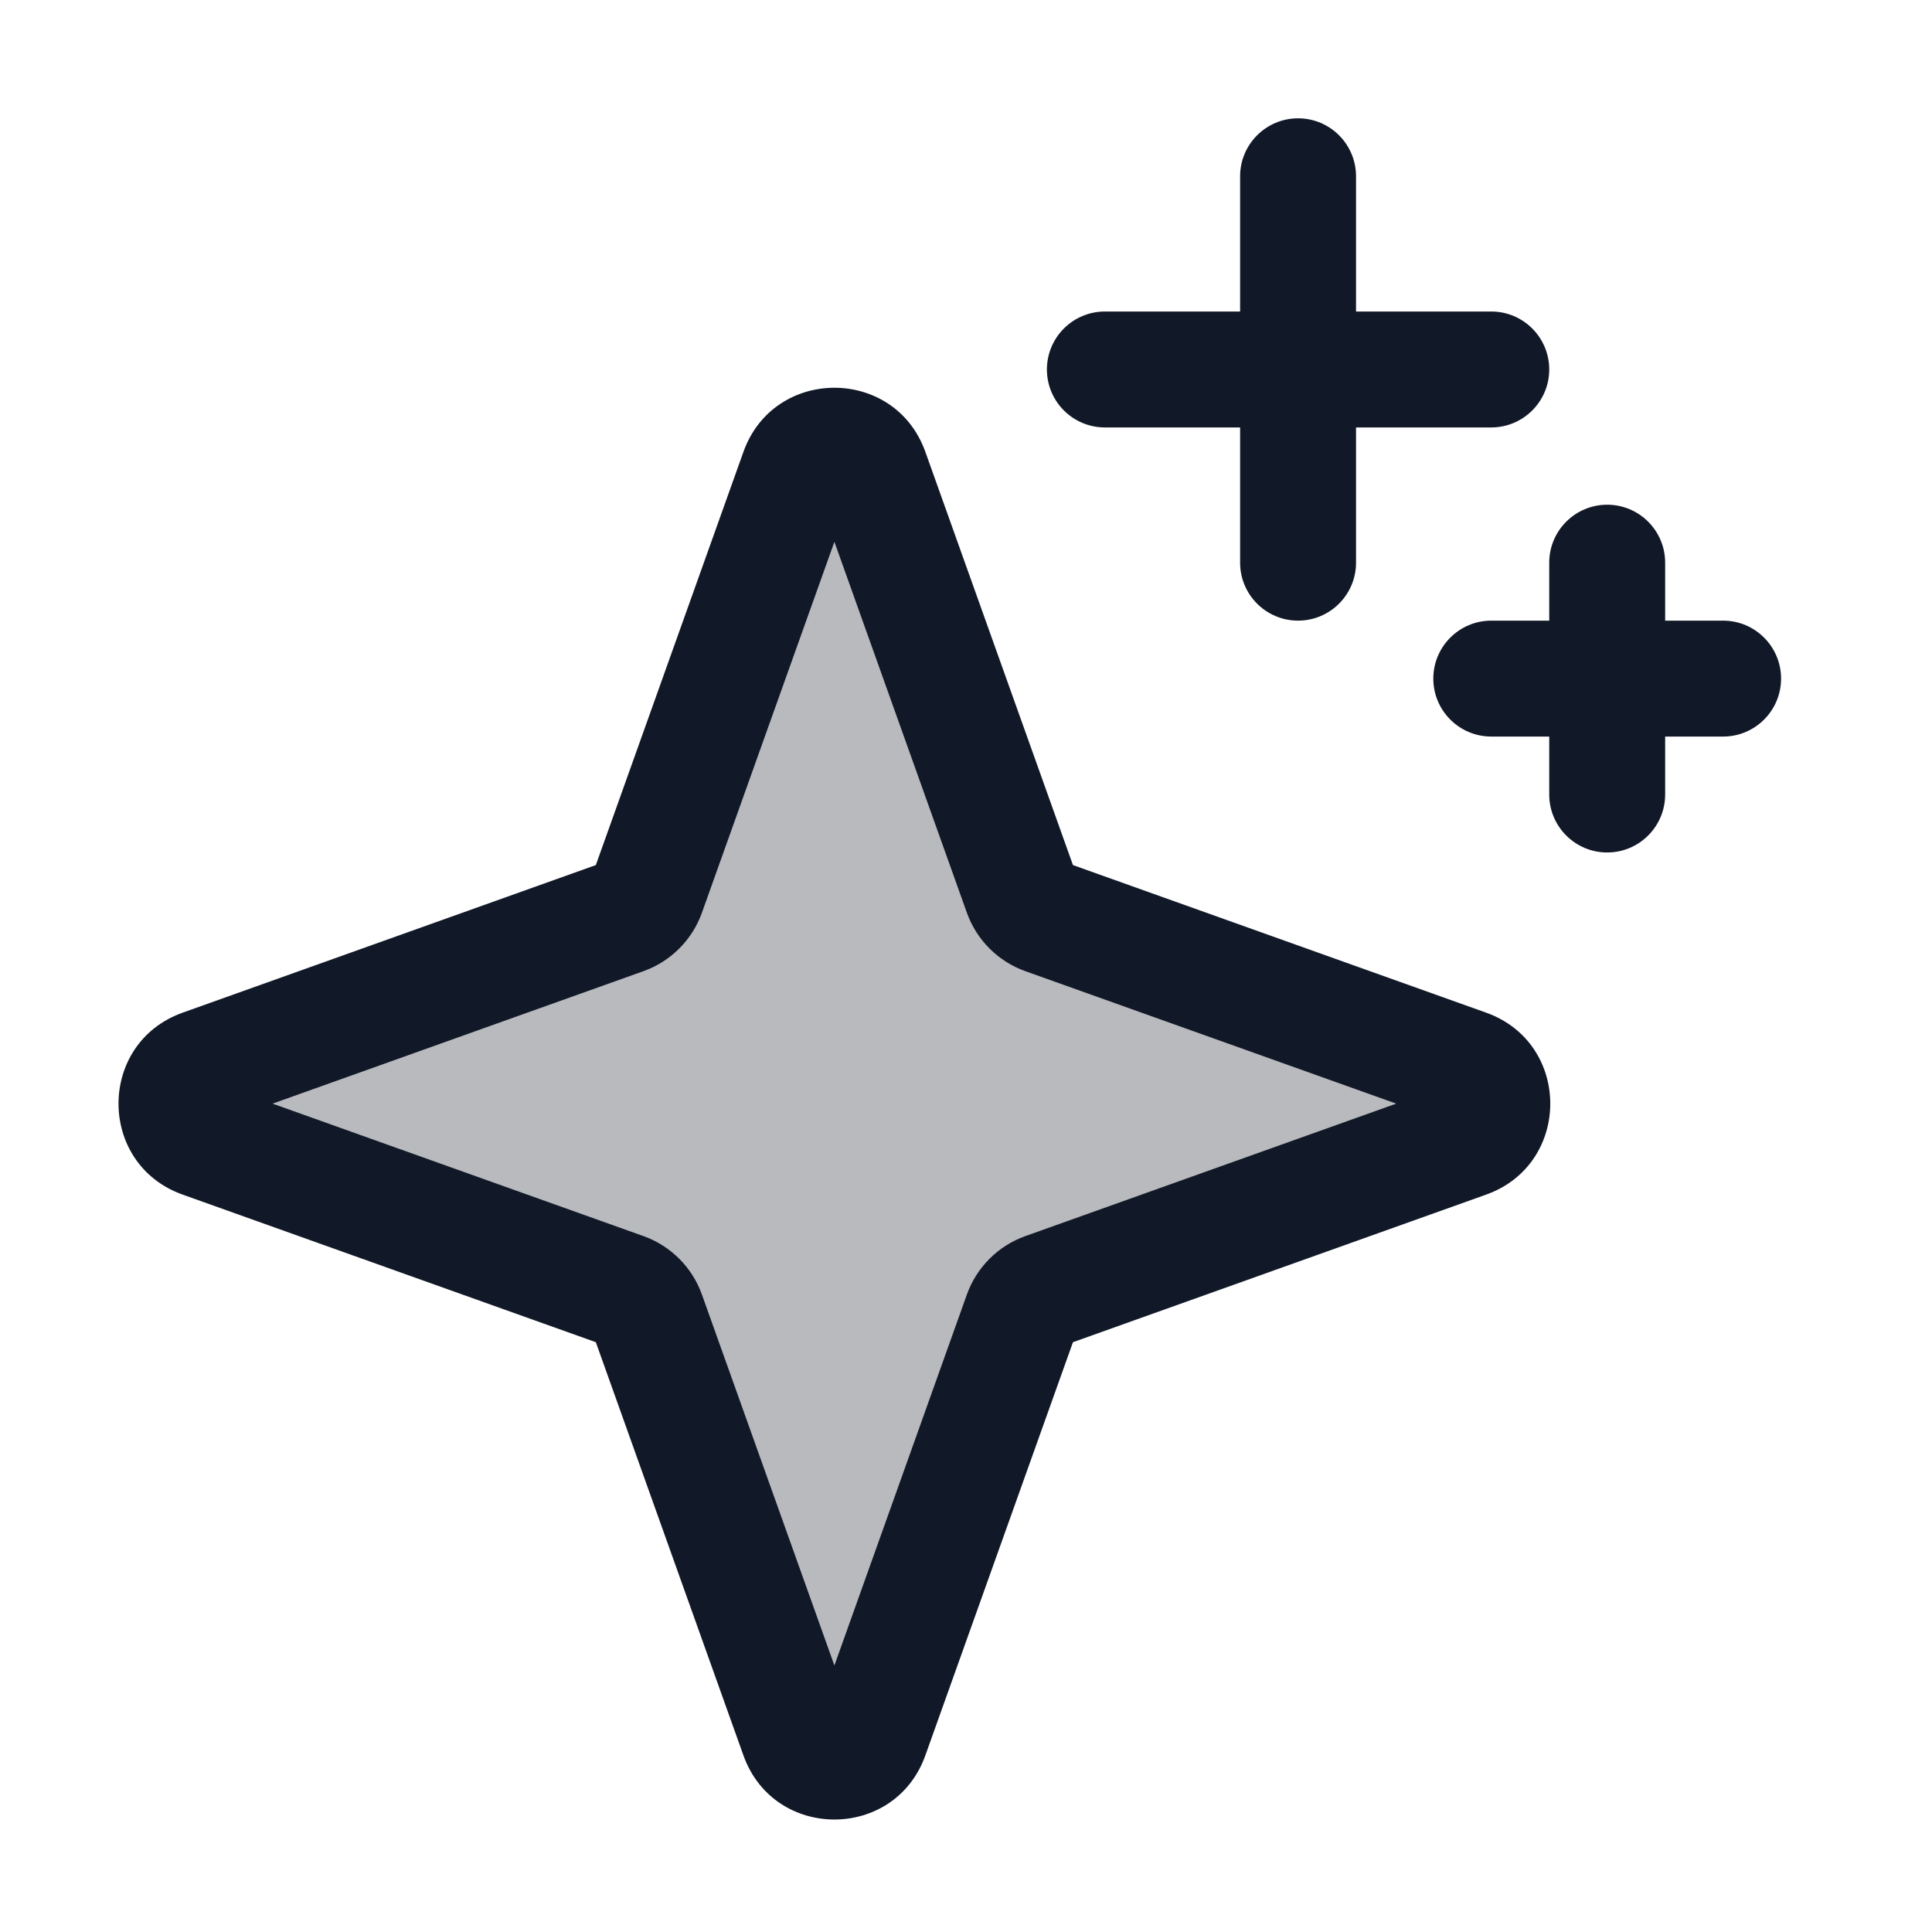 <svg width="25" height="25" viewBox="0 0 25 25" fill="none" xmlns="http://www.w3.org/2000/svg">
<path opacity="0.3" d="M8.377 11.558L10.326 6.099C10.484 5.657 11.11 5.657 11.268 6.099L13.217 11.558C13.268 11.699 13.379 11.81 13.52 11.861L18.978 13.81C19.421 13.968 19.421 14.594 18.978 14.752L13.52 16.701C13.379 16.752 13.268 16.863 13.217 17.004L11.268 22.462C11.11 22.905 10.484 22.905 10.326 22.462L8.377 17.004C8.326 16.863 8.215 16.752 8.074 16.701L2.615 14.752C2.173 14.594 2.173 13.968 2.615 13.81L8.074 11.861C8.215 11.81 8.326 11.699 8.377 11.558Z" fill="#111827"/>
<path fill-rule="evenodd" clip-rule="evenodd" d="M16.797 1.531C17.211 1.531 17.547 1.867 17.547 2.281V4.031H19.297C19.711 4.031 20.047 4.367 20.047 4.781C20.047 5.195 19.711 5.531 19.297 5.531H17.547V7.281C17.547 7.695 17.211 8.031 16.797 8.031C16.383 8.031 16.047 7.695 16.047 7.281V5.531H14.297C13.883 5.531 13.547 5.195 13.547 4.781C13.547 4.367 13.883 4.031 14.297 4.031H16.047V2.281C16.047 1.867 16.383 1.531 16.797 1.531ZM21.547 7.281C21.547 6.867 21.211 6.531 20.797 6.531C20.383 6.531 20.047 6.867 20.047 7.281V8.031H19.297C18.883 8.031 18.547 8.367 18.547 8.781C18.547 9.195 18.883 9.531 19.297 9.531H20.047V10.281C20.047 10.695 20.383 11.031 20.797 11.031C21.211 11.031 21.547 10.695 21.547 10.281V9.531H22.297C22.711 9.531 23.047 9.195 23.047 8.781C23.047 8.367 22.711 8.031 22.297 8.031H21.547V7.281ZM9.083 11.81L10.797 7.011L12.511 11.81C12.637 12.163 12.915 12.441 13.268 12.567L18.067 14.281L13.268 15.995C12.915 16.121 12.637 16.399 12.511 16.752L10.797 21.551L9.083 16.752C8.957 16.399 8.679 16.121 8.326 15.995L3.527 14.281L8.326 12.567C8.679 12.441 8.957 12.163 9.083 11.81ZM11.974 5.847C11.579 4.741 10.015 4.741 9.62 5.847L7.71 11.194L2.363 13.104C1.257 13.499 1.257 15.063 2.363 15.458L7.71 17.368L9.62 22.715C10.015 23.821 11.579 23.821 11.974 22.715L13.884 17.368L19.231 15.458C20.337 15.063 20.337 13.499 19.231 13.104L13.884 11.194L11.974 5.847Z" fill="#111827"/>
</svg>

